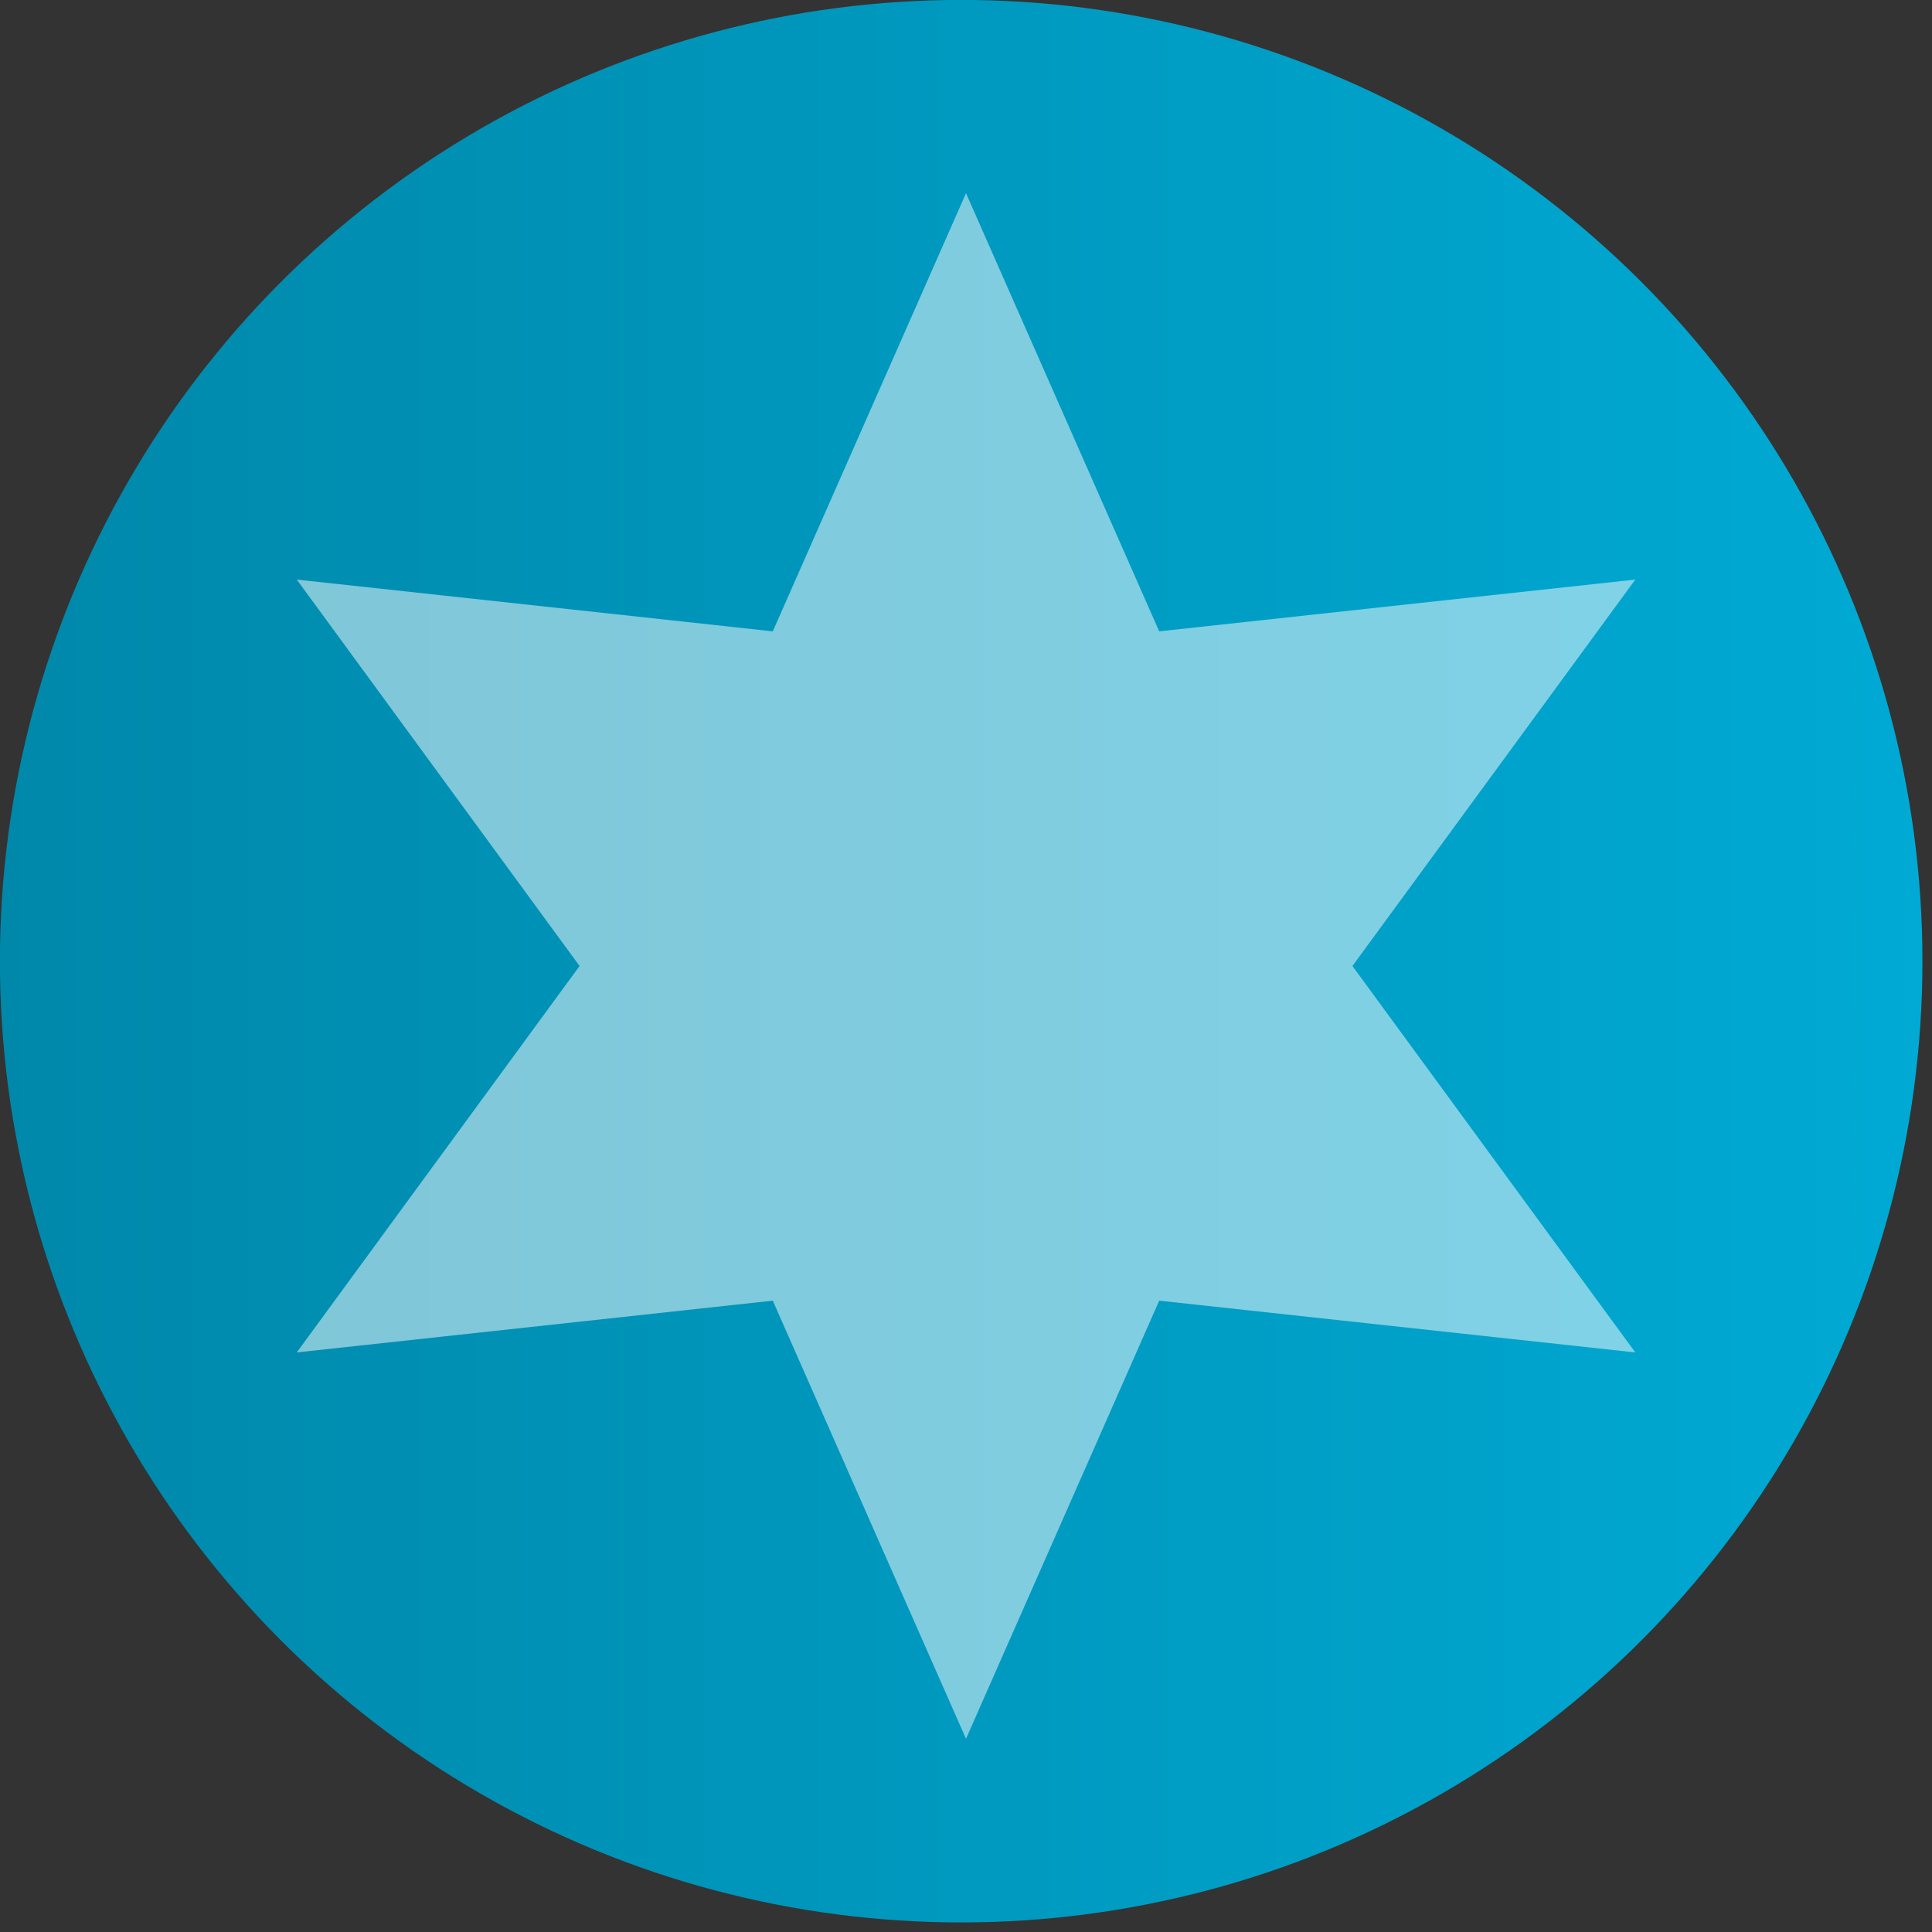 <?xml version="1.0" encoding="UTF-8" standalone="no"?>
<svg
   xmlns:dc="http://purl.org/dc/elements/1.1/"
   xmlns:cc="http://creativecommons.org/ns#"
   xmlns:rdf="http://www.w3.org/1999/02/22-rdf-syntax-ns#"
   xmlns:svg="http://www.w3.org/2000/svg"
   xmlns="http://www.w3.org/2000/svg"
   xmlns:xlink="http://www.w3.org/1999/xlink"
   xmlns:sodipodi="http://sodipodi.sourceforge.net/DTD/sodipodi-0.dtd"
   xmlns:inkscape="http://www.inkscape.org/namespaces/inkscape"
   width="100"
   height="100"
   viewBox="0 0 26.458 26.458"
   version="1.1"
   id="svg5"
   inkscape:version="1.0.2-2 (e86c870879, 2021-01-15)"
   sodipodi:docname="Icon.svg"
   inkscape:export-filename="C:\Users\moton\OneDrive\画像\Icon\NewIcon\IconSmall.png"
   inkscape:export-xdpi="96"
   inkscape:export-ydpi="96">
  <rect x="0" y="0" width="26.458" height="26.458" fill="#333333" stroke="none"/>
  <title
     id="title6357">Icon</title>
  <sodipodi:namedview
     id="namedview7"
     pagecolor="#505050"
     bordercolor="#eeeeee"
     borderopacity="1"
     inkscape:showpageshadow="0"
     inkscape:pageopacity="0"
     inkscape:pagecheckerboard="0"
     inkscape:deskcolor="#505050"
     inkscape:document-units="px"
     showgrid="true"
     inkscape:zoom="3.3638608"
     inkscape:cx="45.136436"
     inkscape:cy="64.72584"
     inkscape:window-width="2256"
     inkscape:window-height="1380"
     inkscape:window-x="-12"
     inkscape:window-y="-12"
     inkscape:window-maximized="1"
     inkscape:current-layer="layer1"
     inkscape:document-rotation="0">
    <inkscape:grid
       type="xygrid"
       id="grid9"
       spacingx="2.646"
       spacingy="2.646" />
  </sodipodi:namedview>
  <defs
     id="defs2">
    <linearGradient
       inkscape:collect="always"
       id="linearGradient3140">
      <stop
         style="stop-color:#0088aa;stop-opacity:1"
         offset="0"
         id="stop3136" />
      <stop
         style="stop-color:#00aad4;stop-opacity:1"
         offset="1"
         id="stop3138" />
    </linearGradient>
    <linearGradient
       inkscape:collect="always"
       xlink:href="#linearGradient3140"
       id="linearGradient3142"
       x1="-0.132"
       y1="13.163"
       x2="26.458"
       y2="13.163"
       gradientUnits="userSpaceOnUse"
       spreadMethod="repeat" />
  </defs>
  <g
     inkscape:label="Layer 1"
     inkscape:groupmode="layer"
     id="layer1">
    <circle
       style="fill:url(#linearGradient3142);stroke:none;stroke-width:0.263;stroke-dasharray:none;stroke-opacity:1;fill-opacity:1"
       id="path117"
       cx="13.163"
       cy="13.163"
       r="13.164" />
    <path
       sodipodi:type="star"
       style="fill:#ffffff;stroke:none;stroke-width:0.265;stroke-dasharray:none;stroke-opacity:1;fill-opacity:0.5"
       id="path4179"
       inkscape:flatsided="false"
       sodipodi:sides="6"
       sodipodi:cx="13.229166"
       sodipodi:cy="13.229166"
       sodipodi:r1="10.583333"
       sodipodi:r2="5.2916665"
       sodipodi:arg1="-1.5707963"
       sodipodi:arg2="-1.0471975"
       inkscape:rounded="0"
       inkscape:randomized="0"
       d="M 13.229,2.646 15.875,8.646 22.395,7.937 18.521,13.229 22.395,18.521 15.875,17.812 13.229,23.812 10.583,17.812 4.064,18.521 7.937,13.229 4.064,7.937 10.583,8.646 Z"
       inkscape:transform-center-y="-1.0106184" />
  </g>
</svg>
